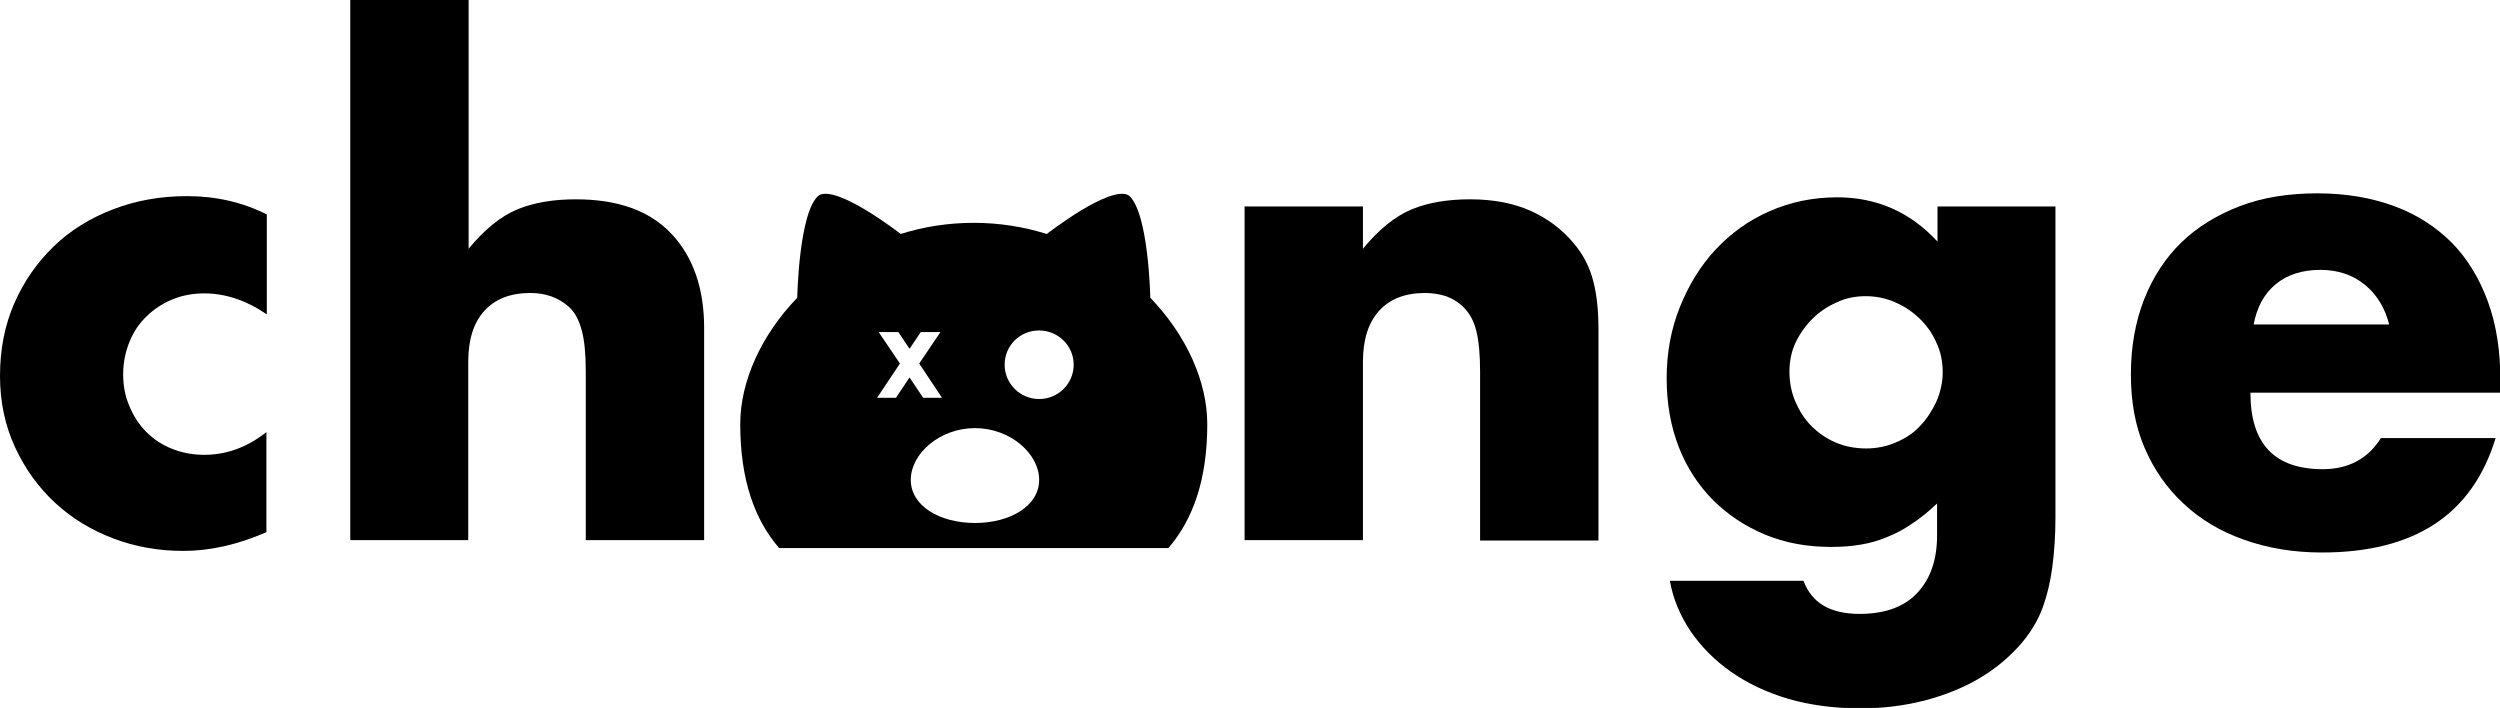 <svg width="113" height="32" viewBox="0 0 113 32" fill="none" xmlns="http://www.w3.org/2000/svg">
  <title>GumpChange Logo - Black</title>
  <g clip-path="url(#clip0)">
    <path d="M12.042 14.198C11.117 13.567 10.174 13.261 9.231 13.261C8.723 13.261 8.233 13.351 7.798 13.531C7.363 13.712 6.964 13.964 6.637 14.288C6.293 14.613 6.039 14.991 5.858 15.441C5.676 15.874 5.567 16.378 5.567 16.919C5.567 17.441 5.658 17.928 5.858 18.378C6.039 18.811 6.293 19.207 6.619 19.531C6.946 19.856 7.327 20.108 7.78 20.288C8.233 20.468 8.723 20.558 9.231 20.558C10.246 20.558 11.171 20.216 12.042 19.531V24.054C10.718 24.631 9.467 24.901 8.288 24.901C7.182 24.901 6.13 24.721 5.132 24.342C4.135 23.964 3.264 23.441 2.503 22.739C1.741 22.036 1.143 21.207 0.689 20.234C0.236 19.261 0 18.18 0 16.991C0 15.784 0.218 14.685 0.653 13.694C1.088 12.703 1.687 11.856 2.43 11.135C3.174 10.414 4.08 9.856 5.114 9.459C6.148 9.063 7.254 8.865 8.451 8.865C9.757 8.865 10.954 9.135 12.06 9.694V14.198H12.042Z"
          fill="black"/>
    <path d="M15.832 0H21.182V11.243C21.907 10.36 22.651 9.766 23.394 9.459C24.138 9.153 25.026 9.009 26.024 9.009C27.946 9.009 29.379 9.532 30.358 10.577C31.337 11.622 31.827 13.045 31.827 14.829V24.414H26.477V16.793C26.477 16.036 26.423 15.405 26.296 14.937C26.169 14.469 25.988 14.108 25.698 13.856C25.226 13.441 24.646 13.243 23.975 13.243C23.068 13.243 22.379 13.514 21.889 14.054C21.399 14.595 21.164 15.369 21.164 16.36V24.414H15.832V0Z"
          fill="black"/>
    <path d="M56.255 9.333H61.605V11.243C62.331 10.36 63.074 9.766 63.818 9.459C64.561 9.153 65.45 9.009 66.447 9.009C67.517 9.009 68.424 9.189 69.186 9.531C69.947 9.874 70.6 10.36 71.126 10.991C71.561 11.495 71.851 12.072 72.015 12.703C72.178 13.333 72.25 14.054 72.25 14.847V24.432H66.9V16.793C66.9 16.054 66.846 15.441 66.737 14.991C66.629 14.522 66.429 14.162 66.157 13.892C65.921 13.657 65.649 13.495 65.359 13.387C65.069 13.297 64.742 13.243 64.416 13.243C63.509 13.243 62.82 13.513 62.331 14.054C61.841 14.594 61.605 15.369 61.605 16.36V24.414H56.255V9.333Z"
          fill="black"/>
    <path d="M92.906 9.333V23.387C92.906 24.234 92.852 24.991 92.761 25.658C92.671 26.324 92.525 26.919 92.344 27.423C92.108 28.072 91.746 28.667 91.238 29.225C90.73 29.784 90.132 30.27 89.424 30.685C88.717 31.099 87.901 31.423 87.012 31.658C86.106 31.892 85.144 32.018 84.093 32.018C82.914 32.018 81.826 31.874 80.828 31.586C79.849 31.297 78.978 30.883 78.235 30.36C77.491 29.838 76.893 29.225 76.421 28.541C75.95 27.838 75.624 27.081 75.478 26.252H81.517C81.898 27.261 82.733 27.748 84.056 27.748C85.181 27.748 86.051 27.442 86.65 26.811C87.248 26.18 87.556 25.315 87.556 24.198V22.757C87.157 23.135 86.777 23.442 86.414 23.676C86.051 23.928 85.67 24.126 85.308 24.27C84.927 24.433 84.546 24.541 84.129 24.613C83.712 24.685 83.258 24.721 82.769 24.721C81.681 24.721 80.683 24.541 79.776 24.162C78.87 23.784 78.09 23.261 77.419 22.595C76.766 21.928 76.24 21.135 75.877 20.198C75.515 19.261 75.333 18.234 75.333 17.099C75.333 15.946 75.533 14.865 75.932 13.874C76.331 12.883 76.857 12.018 77.546 11.279C78.235 10.541 79.033 9.964 79.976 9.55C80.919 9.135 81.934 8.919 83.041 8.919C84.836 8.919 86.341 9.586 87.575 10.919V9.333H92.906ZM80.883 16.793C80.883 17.279 80.973 17.748 81.155 18.162C81.336 18.577 81.572 18.955 81.88 19.261C82.188 19.568 82.551 19.82 82.968 20C83.385 20.18 83.857 20.27 84.347 20.27C84.818 20.27 85.271 20.18 85.689 20C86.106 19.82 86.486 19.586 86.777 19.261C87.085 18.955 87.321 18.577 87.52 18.162C87.701 17.748 87.81 17.297 87.81 16.829C87.81 16.342 87.72 15.892 87.52 15.477C87.339 15.063 87.085 14.703 86.758 14.396C86.45 14.09 86.069 13.838 85.652 13.658C85.235 13.477 84.782 13.387 84.328 13.387C83.857 13.387 83.403 13.477 83.004 13.676C82.587 13.856 82.225 14.108 81.916 14.414C81.608 14.721 81.354 15.081 81.155 15.495C80.973 15.892 80.883 16.324 80.883 16.793Z"
          fill="black"/>
    <path d="M101.72 17.766C101.72 20.054 102.808 21.207 104.984 21.207C106.145 21.207 107.034 20.739 107.614 19.802H112.801C111.749 23.261 109.137 24.973 104.948 24.973C103.66 24.973 102.5 24.775 101.43 24.396C100.36 24.018 99.453 23.477 98.691 22.757C97.93 22.054 97.349 21.207 96.932 20.234C96.515 19.261 96.316 18.162 96.316 16.937C96.316 15.676 96.515 14.559 96.914 13.532C97.313 12.523 97.875 11.658 98.601 10.955C99.326 10.252 100.215 9.712 101.248 9.315C102.282 8.919 103.461 8.739 104.749 8.739C106.036 8.739 107.179 8.937 108.212 9.315C109.246 9.694 110.098 10.252 110.824 10.973C111.531 11.694 112.075 12.595 112.456 13.64C112.837 14.685 113.018 15.874 113.018 17.189V17.748H101.72V17.766ZM107.995 14.685C107.813 13.946 107.451 13.333 106.907 12.883C106.363 12.432 105.673 12.198 104.894 12.198C104.059 12.198 103.388 12.414 102.862 12.847C102.337 13.279 102.01 13.892 101.865 14.667H107.995V14.685Z"
          fill="black"/>
    <path fill-rule="evenodd" clip-rule="evenodd"
          d="M52.809 24.774C53.916 23.495 54.569 21.693 54.569 19.171C54.569 17.243 53.626 15.153 51.993 13.459C51.993 13.459 51.921 9.567 51.014 8.829C50.18 8.342 47.315 10.576 47.315 10.576C46.281 10.252 45.175 10.072 44.014 10.072C42.853 10.072 41.729 10.252 40.713 10.576C40.713 10.576 37.848 8.342 37.014 8.829C36.107 9.549 36.035 13.459 36.035 13.459C34.402 15.153 33.459 17.243 33.459 19.171C33.459 21.693 34.112 23.495 35.218 24.774H52.809ZM40.496 17.982H39.643L40.677 16.432L39.716 15.009H40.605L41.112 15.765L41.62 15.009H42.509L41.548 16.432L42.581 17.982H41.729L41.112 17.063L40.496 17.982ZM44.068 23.639C42.472 23.639 41.167 22.865 41.167 21.693C41.167 20.504 42.472 19.351 44.068 19.351C45.664 19.351 46.97 20.504 46.97 21.693C46.97 22.865 45.664 23.639 44.068 23.639ZM46.97 18.036C46.118 18.036 45.41 17.351 45.41 16.486C45.41 15.621 46.099 14.937 46.97 14.937C47.822 14.937 48.53 15.621 48.53 16.486C48.53 17.351 47.822 18.036 46.97 18.036Z"
          fill="black"/>
  </g>
  <defs>
    <clipPath id="clip0">
      <rect width="113" height="32" fill="white"/>
    </clipPath>
  </defs>
</svg>
